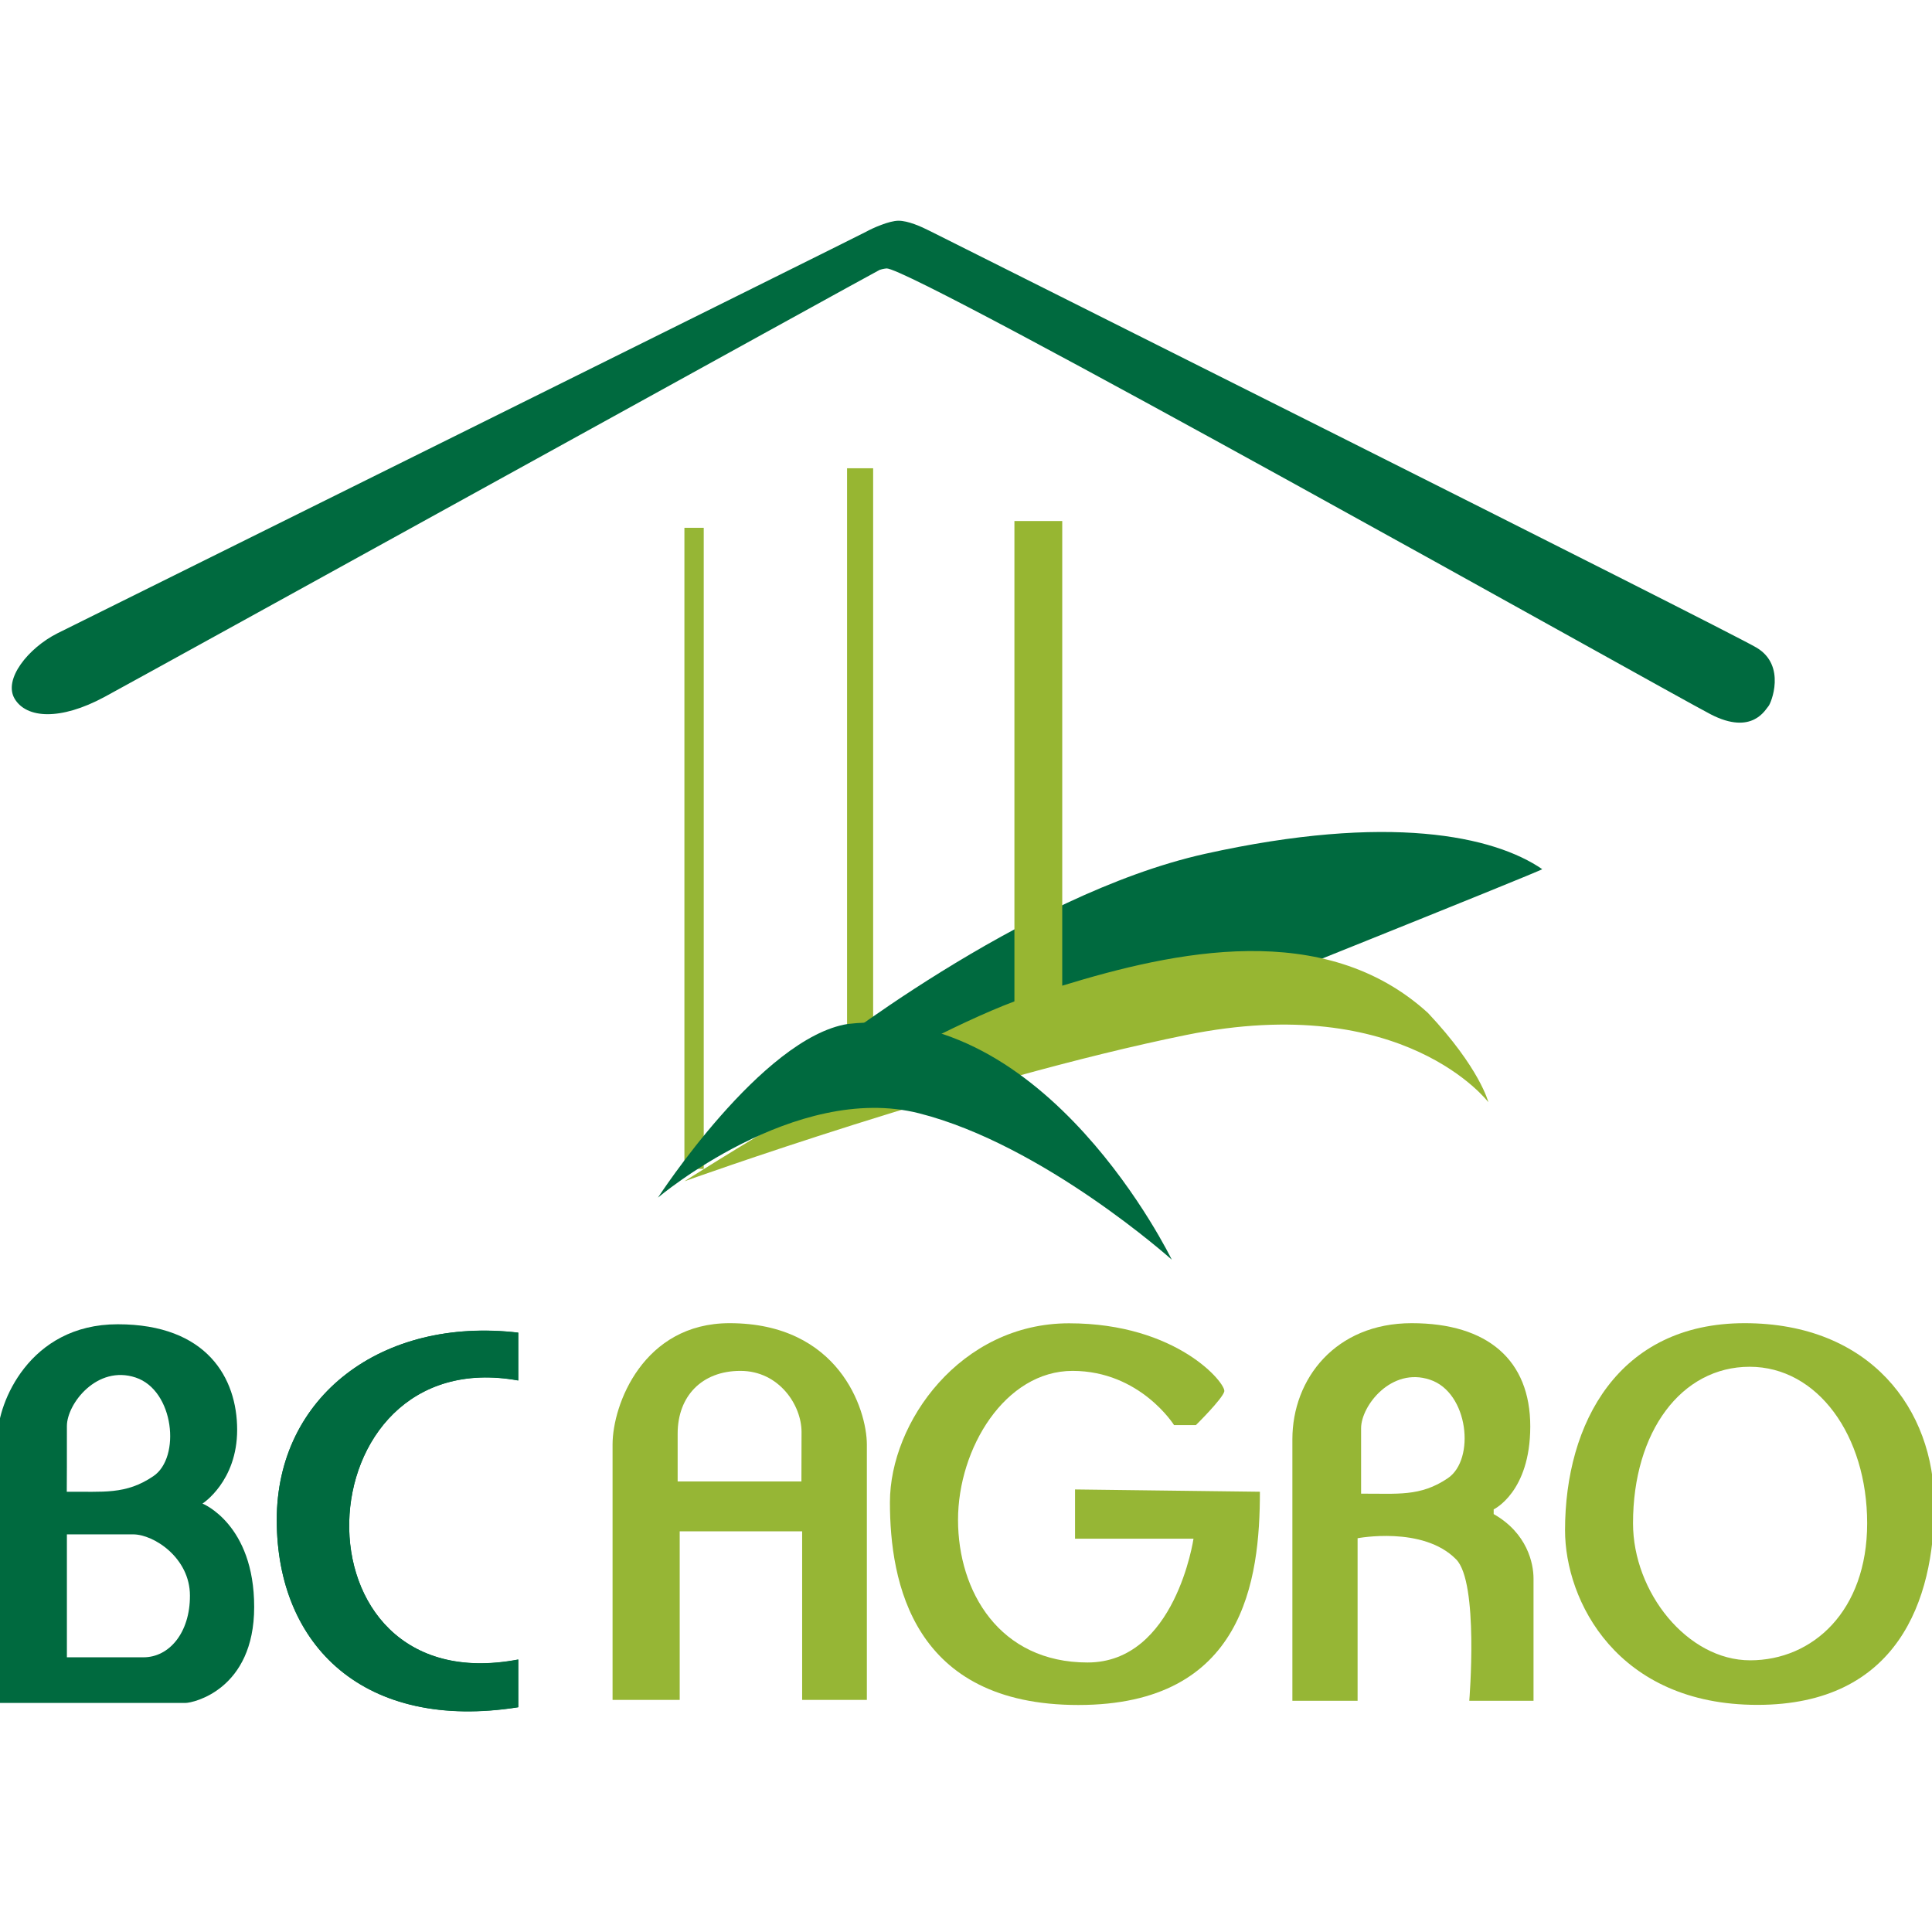<?xml version="1.0" encoding="utf-8"?>
<!-- Generator: Adobe Illustrator 15.0.0, SVG Export Plug-In . SVG Version: 6.00 Build 0)  -->
<!DOCTYPE svg PUBLIC "-//W3C//DTD SVG 1.1//EN" "http://www.w3.org/Graphics/SVG/1.1/DTD/svg11.dtd">
<svg version="1.1" id="Layer_1" xmlns="http://www.w3.org/2000/svg" xmlns:xlink="http://www.w3.org/1999/xlink" x="0px" y="0px"
	 width="16px" height="16px" viewBox="0 0 16 16" enable-background="new 0 0 16 16" xml:space="preserve">
<g>
	<path fill="#006A3F" d="M1.677,12.452c0,0,0.287-0.183,0.287-0.611c0-0.428-0.25-0.874-0.989-0.874s-0.993,0.663-0.993,0.917
		s0,2.219,0,2.219s1.494,0,1.555,0c0.061,0,0.568-0.109,0.568-0.795S1.677,12.452,1.677,12.452z M0.554,11.81
		c0-0.185,0.25-0.508,0.569-0.402c0.32,0.106,0.376,0.663,0.147,0.817c-0.229,0.156-0.418,0.126-0.717,0.129
		C0.554,12.354,0.554,11.995,0.554,11.81z M1.189,13.725c-0.212,0-0.635,0-0.635,0v-1.018c0,0,0.381,0,0.549,0
		c0.17,0,0.47,0.194,0.47,0.507C1.574,13.523,1.4,13.725,1.189,13.725z"/>
	<path fill="#96B635" d="M12.37,12.539c0,0.003,0-0.039,0-0.039s0.303-0.142,0.303-0.687c0-0.547-0.35-0.855-0.982-0.855
		c-0.631,0-0.988,0.461-0.988,0.961c0,0.499,0,2.166,0,2.166h0.54v-1.346c0,0,0.541-0.104,0.815,0.174
		c0.191,0.188,0.11,1.172,0.11,1.172H12.7c0,0,0-0.886,0-1.012S12.648,12.697,12.37,12.539z M11.99,12.242
		c-0.229,0.155-0.418,0.126-0.718,0.128c0,0,0-0.357,0-0.542c0-0.186,0.251-0.509,0.57-0.402
		C12.162,11.531,12.22,12.087,11.99,12.242z"/>
	<rect x="5.668" y="4.371" fill="#96B635" width="0.16" height="5.309"/>
	<rect x="7.015" y="3.878" fill="#97B632" width="0.216" height="5.301"/>
	<path fill="#006A3F" d="M7.343,2.223c0.228,0,6.407,3.474,6.823,3.692c0.349,0.181,0.457-0.045,0.479-0.066
		c0.021-0.021,0.152-0.338-0.099-0.486c-0.249-0.148-6.768-3.411-6.845-3.45C7.624,1.874,7.519,1.828,7.441,1.828
		c-0.078,0-0.216,0.062-0.266,0.09c-0.049,0.028-6.461,3.208-6.7,3.327c-0.24,0.121-0.451,0.381-0.353,0.543
		C0.22,5.95,0.499,5.969,0.865,5.772c0.366-0.198,6.392-3.526,6.42-3.537C7.314,2.225,7.343,2.223,7.343,2.223z"/>
	<g>
		<path fill-rule="evenodd" clip-rule="evenodd" fill="#006A3F" d="M2.292,12.588c0.001,1.045,0.73,1.751,2,1.55
			c0-0.131,0-0.264,0-0.395c-1.927,0.367-1.806-2.639,0-2.311c0-0.132,0-0.264,0-0.396C3.161,10.904,2.291,11.565,2.292,12.588z"/>
		<path fill-rule="evenodd" clip-rule="evenodd" fill="#006A3F" d="M4.292,11.037c0,0.132,0,0.264,0,0.396
			c-1.806-0.328-1.927,2.678,0,2.311c0,0.131,0,0.264,0,0.395c-1.271,0.201-2-0.505-2-1.55C2.291,11.565,3.161,10.904,4.292,11.037z
			"/>
	</g>
	<path fill-rule="evenodd" clip-rule="evenodd" fill="#96B635" d="M6.042,10.958c-0.713,0-0.969,0.672-0.969,1.005
		c0,0.334,0,2.115,0,2.115h0.556v-1.396h1.014v1.396h0.536c0,0,0-1.819,0-2.115C7.178,11.668,6.944,10.958,6.042,10.958z
		 M6.637,12.269H5.612c0,0,0-0.085,0-0.396c0-0.31,0.2-0.52,0.52-0.52c0.319,0,0.506,0.283,0.506,0.506
		C6.637,12.08,6.637,12.269,6.637,12.269z"/>
	<path fill="#96B635" d="M9.723,11.802h0.181c0,0,0.218-0.215,0.235-0.278c0.018-0.063-0.387-0.565-1.286-0.565
		c-0.898,0-1.483,0.819-1.483,1.482s0.189,1.679,1.56,1.679c1.373,0,1.504-1.036,1.504-1.766c0.005,0-1.531-0.019-1.531-0.019v0.408
		h0.981c0,0-0.15,1.025-0.877,1.025c-0.729,0-1.073-0.587-1.073-1.181c0-0.593,0.39-1.234,0.949-1.234
		C9.443,11.354,9.723,11.802,9.723,11.802z"/>
	<path fill="#96B635" d="M14.448,10.958c-1.043,0-1.487,0.826-1.487,1.715c0,0.584,0.431,1.446,1.593,1.446s1.465-0.869,1.465-1.657
		C16.019,11.672,15.49,10.958,14.448,10.958z M14.494,13.75c-0.52,0-0.97-0.564-0.97-1.135c0-0.76,0.401-1.296,0.966-1.296
		c0.563,0,0.973,0.57,0.973,1.296C15.463,13.342,15.012,13.75,14.494,13.75z"/>
	<path fill="#006A3F" d="M6.753,8.769c0,0,1.706-1.36,3.227-1.698c1.522-0.338,2.391-0.148,2.792,0.127
		c0.014,0.007-3.144,1.27-3.144,1.27L6.753,8.769z"/>
	<path fill="#97B632" d="M11.826,8.389c-0.858-0.782-2.103-0.51-3.029-0.226V4.315H8.401v3.978c-0.984,0.371-2.733,1.49-2.733,1.49
		s2.353-0.846,4.157-1.212c1.804-0.366,2.501,0.557,2.501,0.557S12.256,8.846,11.826,8.389z"/>
	<path fill="#006A3F" d="M5.449,9.918c0,0,1.134-0.959,2.163-0.698c1.03,0.261,2.092,1.212,2.092,1.212S8.669,8.29,7.021,8.48
		C6.309,8.593,5.449,9.918,5.449,9.918z"/>
</g>
</svg>
